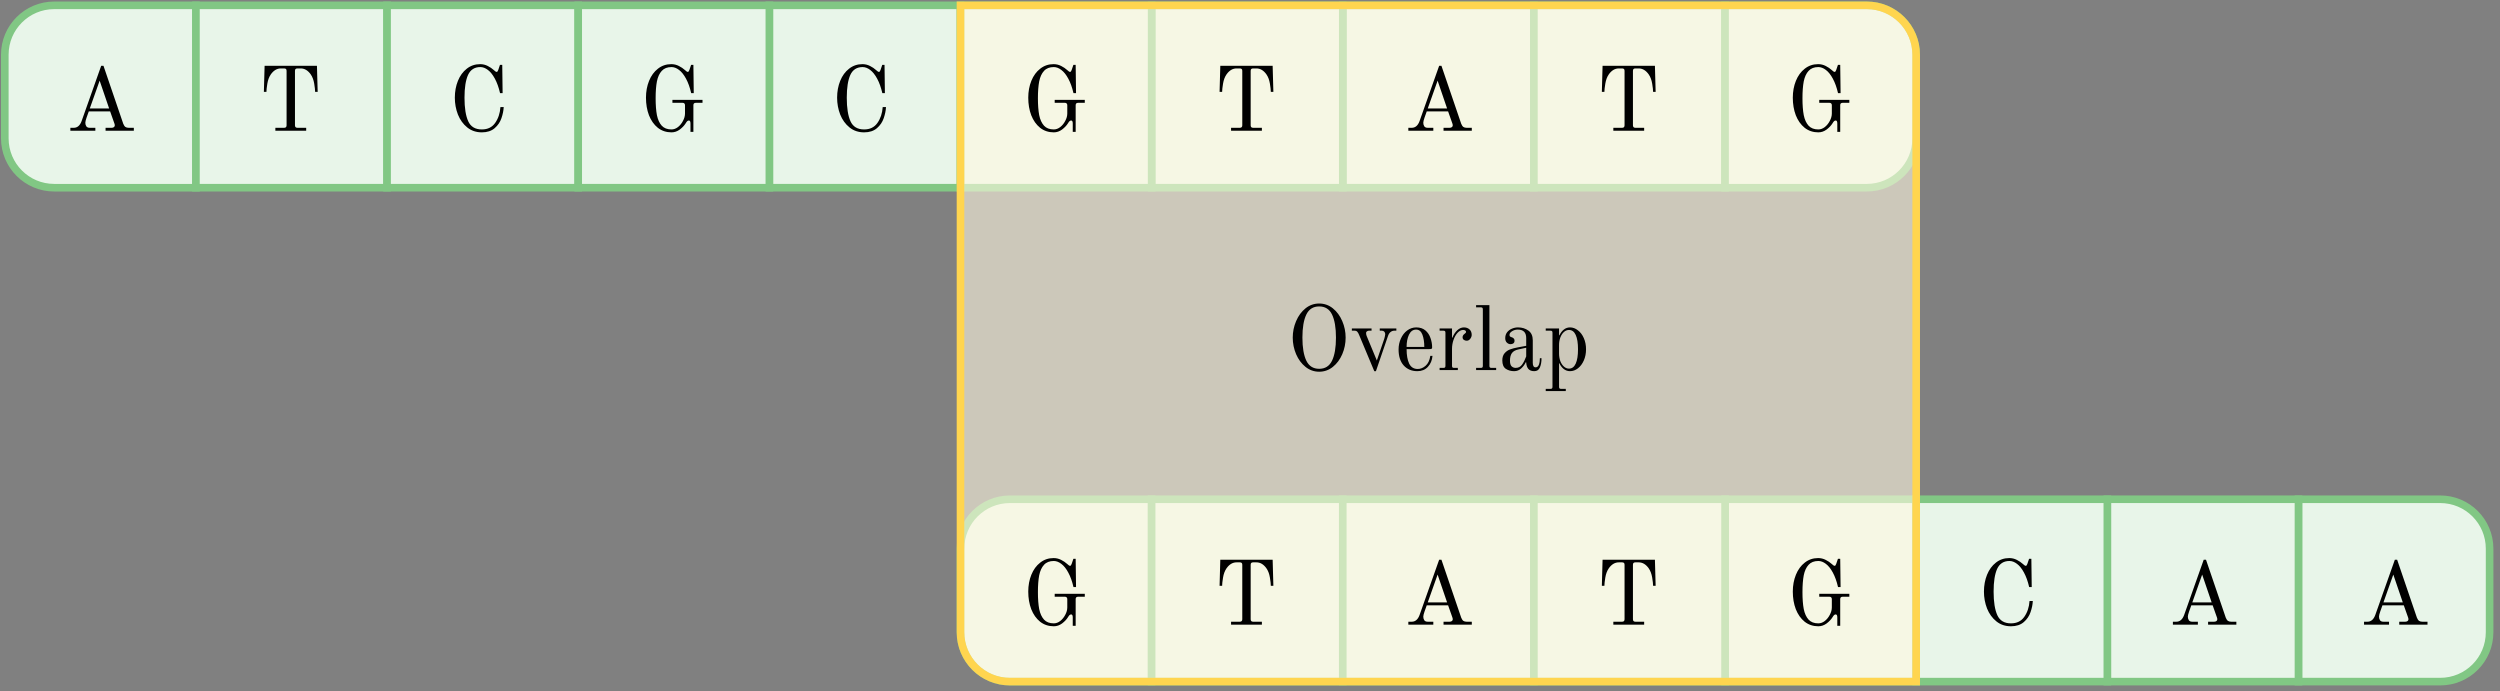 <svg width="329" height="91" viewBox="0 0 329 91" fill="none" xmlns="http://www.w3.org/2000/svg">
<rect x="0" y="0" width="329" height="91" fill="#808080" stroke="none"/>
<rect x="176.708" y="0.702" width="25.154" height="24" fill="#E8F5E9" stroke="#81C784"/>
<path d="M321.131 65.702C324.721 65.702 327.631 68.612 327.631 72.202V83.202C327.631 86.792 324.721 89.702 321.131 89.702H302.478V65.702H321.131Z" fill="#E8F5E9" stroke="#81C784"/>
<path d="M311.107 81.818H311.551C312.023 81.818 312.367 81.526 312.583 80.942L315.163 73.658H315.463L318.067 81.29C318.147 81.49 318.243 81.63 318.355 81.71C318.467 81.782 318.611 81.818 318.787 81.818H319.459V82.202H315.739V81.818H316.531C316.651 81.818 316.751 81.79 316.831 81.734C316.911 81.67 316.951 81.598 316.951 81.518C316.951 81.414 316.935 81.326 316.903 81.254L316.339 79.658H313.531L313.243 80.462C313.131 80.782 313.075 81.014 313.075 81.158C313.075 81.334 313.119 81.49 313.207 81.626C313.295 81.754 313.447 81.818 313.663 81.818H314.395V82.202H311.107V81.818ZM313.663 79.274H316.207L314.959 75.614L313.663 79.274Z" fill="black"/>
<path d="M7.132 0.702H25.785V24.702H7.132C3.542 24.702 0.632 21.792 0.632 18.202V7.202C0.632 3.612 3.542 0.702 7.132 0.702Z" fill="#E8F5E9" stroke="#81C784"/>
<path d="M9.261 16.818H9.705C10.177 16.818 10.521 16.526 10.737 15.942L13.317 8.658H13.617L16.221 16.29C16.301 16.49 16.397 16.63 16.509 16.71C16.621 16.782 16.765 16.818 16.941 16.818H17.613V17.202H13.893V16.818H14.685C14.805 16.818 14.905 16.79 14.985 16.734C15.065 16.67 15.105 16.598 15.105 16.518C15.105 16.414 15.089 16.326 15.057 16.254L14.493 14.658H11.685L11.397 15.462C11.285 15.782 11.229 16.014 11.229 16.158C11.229 16.334 11.273 16.49 11.361 16.626C11.449 16.754 11.601 16.818 11.817 16.818H12.549V17.202H9.261V16.818ZM11.817 14.274H14.361L13.113 10.614L11.817 14.274Z" fill="black"/>
<path d="M132.901 65.702H151.554V89.702H132.901C129.311 89.702 126.401 86.792 126.401 83.202V72.202C126.401 68.612 129.311 65.702 132.901 65.702Z" fill="#E8F5E9" stroke="#81C784"/>
<rect x="201.862" y="0.702" width="25.154" height="24" fill="#E8F5E9" stroke="#81C784"/>
<rect x="151.555" y="0.702" width="25.154" height="24" fill="#E8F5E9" stroke="#81C784"/>
<rect x="277.324" y="65.702" width="25.154" height="24" fill="#E8F5E9" stroke="#81C784"/>
<path d="M285.953 81.818H286.397C286.869 81.818 287.213 81.526 287.429 80.942L290.009 73.658H290.309L292.913 81.29C292.993 81.49 293.089 81.63 293.201 81.71C293.313 81.782 293.457 81.818 293.633 81.818H294.305V82.202H290.585V81.818H291.377C291.497 81.818 291.597 81.79 291.677 81.734C291.757 81.67 291.797 81.598 291.797 81.518C291.797 81.414 291.781 81.326 291.749 81.254L291.185 79.658H288.377L288.089 80.462C287.977 80.782 287.921 81.014 287.921 81.158C287.921 81.334 287.965 81.49 288.053 81.626C288.141 81.754 288.293 81.818 288.509 81.818H289.241V82.202H285.953V81.818ZM288.509 79.274H291.053L289.805 75.614L288.509 79.274Z" fill="black"/>
<rect x="25.785" y="0.702" width="25.154" height="24" fill="#E8F5E9" stroke="#81C784"/>
<path d="M36.238 16.818H37.39C37.606 16.818 37.714 16.71 37.714 16.494V9.33C37.714 9.218 37.69 9.138 37.642 9.09C37.594 9.034 37.51 9.006 37.39 9.006H36.958C36.454 9.006 36.018 9.262 35.65 9.774C35.418 10.102 35.262 10.514 35.182 11.01C35.102 11.498 35.062 11.858 35.062 12.09H34.726L34.822 8.658H41.71L41.806 12.09H41.47C41.47 11.858 41.43 11.498 41.35 11.01C41.27 10.514 41.114 10.102 40.882 9.774C40.514 9.262 40.078 9.006 39.574 9.006H39.142C39.022 9.006 38.938 9.034 38.89 9.09C38.842 9.138 38.818 9.218 38.818 9.33V16.494C38.818 16.71 38.926 16.818 39.142 16.818H40.294V17.202H36.238V16.818Z" fill="black"/>
<rect x="151.555" y="65.702" width="25.154" height="24" fill="#E8F5E9" stroke="#81C784"/>
<rect x="101.247" y="0.702" width="25.154" height="24" fill="#E8F5E9" stroke="#81C784"/>
<path d="M113.716 17.418C112.972 17.418 112.332 17.202 111.796 16.77C111.26 16.338 110.852 15.774 110.572 15.078C110.3 14.374 110.164 13.634 110.164 12.858C110.164 12.05 110.3 11.31 110.572 10.638C110.844 9.966 111.232 9.434 111.736 9.042C112.24 8.642 112.828 8.442 113.5 8.442C113.852 8.442 114.184 8.522 114.496 8.682C114.808 8.842 115.064 9.014 115.264 9.198C115.456 9.374 115.584 9.462 115.648 9.462C115.712 9.462 115.756 9.442 115.78 9.402C115.812 9.362 115.844 9.298 115.876 9.21L116.104 8.538H116.404L116.452 12.258H116.116C115.94 11.498 115.712 10.862 115.432 10.35C115.152 9.83 114.844 9.446 114.508 9.198C114.18 8.95 113.852 8.826 113.524 8.826C112.764 8.826 112.224 9.17 111.904 9.858C111.592 10.546 111.436 11.546 111.436 12.858C111.436 14.21 111.6 15.246 111.928 15.966C112.256 16.678 112.852 17.034 113.716 17.034C114.484 17.034 115.068 16.75 115.468 16.182C115.876 15.606 116.108 14.91 116.164 14.094H116.596C116.572 14.566 116.472 15.054 116.296 15.558C116.128 16.062 115.832 16.498 115.408 16.866C114.984 17.234 114.42 17.418 113.716 17.418Z" fill="black"/>
<rect x="227.016" y="65.702" width="25.154" height="24" fill="#E8F5E9" stroke="#81C784"/>
<rect x="50.939" y="0.702" width="25.154" height="24" fill="#E8F5E9" stroke="#81C784"/>
<path d="M63.408 17.418C62.664 17.418 62.024 17.202 61.488 16.77C60.952 16.338 60.544 15.774 60.264 15.078C59.992 14.374 59.856 13.634 59.856 12.858C59.856 12.05 59.992 11.31 60.264 10.638C60.536 9.966 60.924 9.434 61.428 9.042C61.932 8.642 62.52 8.442 63.192 8.442C63.544 8.442 63.876 8.522 64.188 8.682C64.5 8.842 64.756 9.014 64.956 9.198C65.148 9.374 65.276 9.462 65.34 9.462C65.404 9.462 65.448 9.442 65.472 9.402C65.504 9.362 65.536 9.298 65.568 9.21L65.796 8.538H66.096L66.144 12.258H65.808C65.632 11.498 65.404 10.862 65.124 10.35C64.844 9.83 64.536 9.446 64.2 9.198C63.872 8.95 63.544 8.826 63.216 8.826C62.456 8.826 61.916 9.17 61.596 9.858C61.284 10.546 61.128 11.546 61.128 12.858C61.128 14.21 61.292 15.246 61.62 15.966C61.948 16.678 62.544 17.034 63.408 17.034C64.176 17.034 64.76 16.75 65.16 16.182C65.568 15.606 65.8 14.91 65.856 14.094H66.288C66.264 14.566 66.164 15.054 65.988 15.558C65.82 16.062 65.524 16.498 65.1 16.866C64.676 17.234 64.112 17.418 63.408 17.418Z" fill="black"/>
<rect x="176.708" y="65.702" width="25.154" height="24" fill="#E8F5E9" stroke="#81C784"/>
<path d="M245.67 0.702C249.259 0.702 252.17 3.612 252.17 7.202V18.202C252.17 21.792 249.259 24.702 245.67 24.702H227.016V0.702H245.67Z" fill="#E8F5E9" stroke="#81C784"/>
<rect x="126.401" y="0.702" width="25.154" height="24" fill="#E8F5E9" stroke="#81C784"/>
<rect x="252.17" y="65.702" width="25.154" height="24" fill="#E8F5E9" stroke="#81C784"/>
<path d="M264.639 82.418C263.895 82.418 263.255 82.202 262.719 81.77C262.183 81.338 261.775 80.774 261.495 80.078C261.223 79.374 261.087 78.634 261.087 77.858C261.087 77.05 261.223 76.31 261.495 75.638C261.767 74.966 262.155 74.434 262.659 74.042C263.163 73.642 263.751 73.442 264.423 73.442C264.775 73.442 265.107 73.522 265.419 73.682C265.731 73.842 265.987 74.014 266.187 74.198C266.379 74.374 266.507 74.462 266.571 74.462C266.635 74.462 266.679 74.442 266.703 74.402C266.735 74.362 266.767 74.298 266.799 74.21L267.027 73.538H267.327L267.375 77.258H267.039C266.863 76.498 266.635 75.862 266.355 75.35C266.075 74.83 265.767 74.446 265.431 74.198C265.103 73.95 264.775 73.826 264.447 73.826C263.687 73.826 263.147 74.17 262.827 74.858C262.515 75.546 262.359 76.546 262.359 77.858C262.359 79.21 262.523 80.246 262.851 80.966C263.179 81.678 263.775 82.034 264.639 82.034C265.407 82.034 265.991 81.75 266.391 81.182C266.799 80.606 267.031 79.91 267.087 79.094H267.519C267.495 79.566 267.395 80.054 267.219 80.558C267.051 81.062 266.755 81.498 266.331 81.866C265.907 82.234 265.343 82.418 264.639 82.418Z" fill="black"/>
<rect x="76.093" y="0.702" width="25.154" height="24" fill="#E8F5E9" stroke="#81C784"/>
<path d="M88.37 17.418C87.682 17.418 87.082 17.218 86.57 16.818C86.066 16.41 85.678 15.862 85.406 15.174C85.142 14.478 85.01 13.706 85.01 12.858C85.01 12.05 85.146 11.31 85.418 10.638C85.69 9.966 86.078 9.434 86.582 9.042C87.086 8.642 87.674 8.442 88.346 8.442C88.698 8.442 89.03 8.522 89.342 8.682C89.654 8.842 89.91 9.014 90.11 9.198C90.302 9.374 90.43 9.462 90.494 9.462C90.558 9.462 90.602 9.442 90.626 9.402C90.658 9.362 90.69 9.298 90.722 9.21L90.95 8.538H91.25L91.298 12.258H90.962C90.786 11.498 90.558 10.862 90.278 10.35C89.998 9.83 89.69 9.446 89.354 9.198C89.026 8.95 88.698 8.826 88.37 8.826C87.818 8.826 87.39 8.994 87.086 9.33C86.782 9.658 86.57 10.118 86.45 10.71C86.338 11.302 86.282 12.042 86.282 12.93C86.282 13.818 86.338 14.558 86.45 15.15C86.57 15.742 86.782 16.206 87.086 16.542C87.39 16.87 87.818 17.034 88.37 17.034C88.666 17.034 88.95 16.93 89.222 16.722C89.494 16.506 89.714 16.234 89.882 15.906C90.058 15.578 90.146 15.254 90.146 14.934V13.854C90.146 13.742 90.118 13.662 90.062 13.614C90.014 13.558 89.934 13.53 89.822 13.53H88.49V13.146H92.45V13.53H91.574C91.462 13.53 91.378 13.558 91.322 13.614C91.274 13.662 91.25 13.742 91.25 13.854V17.358H90.866V16.266C90.866 16.13 90.85 16.03 90.818 15.966C90.786 15.894 90.734 15.858 90.662 15.858C90.574 15.858 90.498 15.89 90.434 15.954C90.37 16.018 90.306 16.106 90.242 16.218C90.058 16.514 89.798 16.79 89.462 17.046C89.126 17.294 88.762 17.418 88.37 17.418Z" fill="black"/>
<rect x="201.862" y="65.702" width="25.154" height="24" fill="#E8F5E9" stroke="#81C784"/>
<path d="M245.67 0.702C249.259 0.702 252.17 3.612 252.17 7.202V89.702H132.901C129.311 89.702 126.401 86.792 126.401 83.202V0.702H245.67Z" fill="#FFF8E1" fill-opacity="0.6" stroke="#FFD54F"/>
<path d="M185.337 16.818H185.781C186.253 16.818 186.597 16.526 186.813 15.942L189.393 8.658H189.693L192.297 16.29C192.377 16.49 192.473 16.63 192.585 16.71C192.697 16.782 192.841 16.818 193.017 16.818H193.689V17.202H189.969V16.818H190.761C190.881 16.818 190.981 16.79 191.061 16.734C191.141 16.67 191.181 16.598 191.181 16.518C191.181 16.414 191.165 16.326 191.133 16.254L190.569 14.658H187.761L187.473 15.462C187.361 15.782 187.305 16.014 187.305 16.158C187.305 16.334 187.349 16.49 187.437 16.626C187.525 16.754 187.677 16.818 187.893 16.818H188.625V17.202H185.337V16.818ZM187.893 14.274H190.437L189.189 10.614L187.893 14.274Z" fill="black"/>
<path d="M138.678 82.418C137.99 82.418 137.39 82.218 136.878 81.818C136.374 81.41 135.986 80.862 135.714 80.174C135.45 79.478 135.318 78.706 135.318 77.858C135.318 77.05 135.454 76.31 135.726 75.638C135.998 74.966 136.386 74.434 136.89 74.042C137.394 73.642 137.982 73.442 138.654 73.442C139.006 73.442 139.338 73.522 139.65 73.682C139.962 73.842 140.218 74.014 140.418 74.198C140.61 74.374 140.738 74.462 140.802 74.462C140.866 74.462 140.91 74.442 140.934 74.402C140.966 74.362 140.998 74.298 141.03 74.21L141.258 73.538H141.558L141.606 77.258H141.27C141.094 76.498 140.866 75.862 140.586 75.35C140.306 74.83 139.998 74.446 139.662 74.198C139.334 73.95 139.006 73.826 138.678 73.826C138.126 73.826 137.698 73.994 137.394 74.33C137.09 74.658 136.878 75.118 136.758 75.71C136.646 76.302 136.59 77.042 136.59 77.93C136.59 78.818 136.646 79.558 136.758 80.15C136.878 80.742 137.09 81.206 137.394 81.542C137.698 81.87 138.126 82.034 138.678 82.034C138.974 82.034 139.258 81.93 139.53 81.722C139.802 81.506 140.022 81.234 140.19 80.906C140.366 80.578 140.454 80.254 140.454 79.934V78.854C140.454 78.742 140.426 78.662 140.37 78.614C140.322 78.558 140.242 78.53 140.13 78.53H138.798V78.146H142.758V78.53H141.882C141.77 78.53 141.686 78.558 141.63 78.614C141.582 78.662 141.558 78.742 141.558 78.854V82.358H141.174V81.266C141.174 81.13 141.158 81.03 141.126 80.966C141.094 80.894 141.042 80.858 140.97 80.858C140.882 80.858 140.806 80.89 140.742 80.954C140.678 81.018 140.614 81.106 140.55 81.218C140.366 81.514 140.106 81.79 139.77 82.046C139.434 82.294 139.07 82.418 138.678 82.418Z" fill="black"/>
<path d="M212.315 16.818H213.467C213.683 16.818 213.791 16.71 213.791 16.494V9.33C213.791 9.218 213.767 9.138 213.719 9.09C213.671 9.034 213.587 9.006 213.467 9.006H213.035C212.531 9.006 212.095 9.262 211.727 9.774C211.495 10.102 211.339 10.514 211.259 11.01C211.179 11.498 211.139 11.858 211.139 12.09H210.803L210.899 8.658H217.787L217.883 12.09H217.547C217.547 11.858 217.507 11.498 217.427 11.01C217.347 10.514 217.191 10.102 216.959 9.774C216.591 9.262 216.155 9.006 215.651 9.006H215.219C215.099 9.006 215.015 9.034 214.967 9.09C214.919 9.138 214.895 9.218 214.895 9.33V16.494C214.895 16.71 215.003 16.818 215.219 16.818H216.371V17.202H212.315V16.818Z" fill="black"/>
<path d="M162.008 16.818H163.16C163.376 16.818 163.484 16.71 163.484 16.494V9.33C163.484 9.218 163.46 9.138 163.412 9.09C163.364 9.034 163.28 9.006 163.16 9.006H162.728C162.224 9.006 161.788 9.262 161.42 9.774C161.188 10.102 161.032 10.514 160.952 11.01C160.872 11.498 160.832 11.858 160.832 12.09H160.496L160.592 8.658H167.48L167.576 12.09H167.24C167.24 11.858 167.2 11.498 167.12 11.01C167.04 10.514 166.884 10.102 166.652 9.774C166.284 9.262 165.848 9.006 165.344 9.006H164.912C164.792 9.006 164.708 9.034 164.66 9.09C164.612 9.138 164.588 9.218 164.588 9.33V16.494C164.588 16.71 164.696 16.818 164.912 16.818H166.064V17.202H162.008V16.818Z" fill="black"/>
<path d="M162.008 81.818H163.16C163.376 81.818 163.484 81.71 163.484 81.494V74.33C163.484 74.218 163.46 74.138 163.412 74.09C163.364 74.034 163.28 74.006 163.16 74.006H162.728C162.224 74.006 161.788 74.262 161.42 74.774C161.188 75.102 161.032 75.514 160.952 76.01C160.872 76.498 160.832 76.858 160.832 77.09H160.496L160.592 73.658H167.48L167.576 77.09H167.24C167.24 76.858 167.2 76.498 167.12 76.01C167.04 75.514 166.884 75.102 166.652 74.774C166.284 74.262 165.848 74.006 165.344 74.006H164.912C164.792 74.006 164.708 74.034 164.66 74.09C164.612 74.138 164.588 74.218 164.588 74.33V81.494C164.588 81.71 164.696 81.818 164.912 81.818H166.064V82.202H162.008V81.818Z" fill="black"/>
<path d="M239.293 82.418C238.605 82.418 238.005 82.218 237.493 81.818C236.989 81.41 236.601 80.862 236.329 80.174C236.065 79.478 235.933 78.706 235.933 77.858C235.933 77.05 236.069 76.31 236.341 75.638C236.613 74.966 237.001 74.434 237.505 74.042C238.009 73.642 238.597 73.442 239.269 73.442C239.621 73.442 239.953 73.522 240.265 73.682C240.577 73.842 240.833 74.014 241.033 74.198C241.225 74.374 241.353 74.462 241.417 74.462C241.481 74.462 241.525 74.442 241.549 74.402C241.581 74.362 241.613 74.298 241.645 74.21L241.873 73.538H242.173L242.221 77.258H241.885C241.709 76.498 241.481 75.862 241.201 75.35C240.921 74.83 240.613 74.446 240.277 74.198C239.949 73.95 239.621 73.826 239.293 73.826C238.741 73.826 238.313 73.994 238.009 74.33C237.705 74.658 237.493 75.118 237.373 75.71C237.261 76.302 237.205 77.042 237.205 77.93C237.205 78.818 237.261 79.558 237.373 80.15C237.493 80.742 237.705 81.206 238.009 81.542C238.313 81.87 238.741 82.034 239.293 82.034C239.589 82.034 239.873 81.93 240.145 81.722C240.417 81.506 240.637 81.234 240.805 80.906C240.981 80.578 241.069 80.254 241.069 79.934V78.854C241.069 78.742 241.041 78.662 240.985 78.614C240.937 78.558 240.857 78.53 240.745 78.53H239.413V78.146H243.373V78.53H242.497C242.385 78.53 242.301 78.558 242.245 78.614C242.197 78.662 242.173 78.742 242.173 78.854V82.358H241.789V81.266C241.789 81.13 241.773 81.03 241.741 80.966C241.709 80.894 241.657 80.858 241.585 80.858C241.497 80.858 241.421 80.89 241.357 80.954C241.293 81.018 241.229 81.106 241.165 81.218C240.981 81.514 240.721 81.79 240.385 82.046C240.049 82.294 239.685 82.418 239.293 82.418Z" fill="black"/>
<path d="M185.337 81.818H185.781C186.253 81.818 186.597 81.526 186.813 80.942L189.393 73.658H189.693L192.297 81.29C192.377 81.49 192.473 81.63 192.585 81.71C192.697 81.782 192.841 81.818 193.017 81.818H193.689V82.202H189.969V81.818H190.761C190.881 81.818 190.981 81.79 191.061 81.734C191.141 81.67 191.181 81.598 191.181 81.518C191.181 81.414 191.165 81.326 191.133 81.254L190.569 79.658H187.761L187.473 80.462C187.361 80.782 187.305 81.014 187.305 81.158C187.305 81.334 187.349 81.49 187.437 81.626C187.525 81.754 187.677 81.818 187.893 81.818H188.625V82.202H185.337V81.818ZM187.893 79.274H190.437L189.189 75.614L187.893 79.274Z" fill="black"/>
<path d="M239.293 17.418C238.605 17.418 238.005 17.218 237.493 16.818C236.989 16.41 236.601 15.862 236.329 15.174C236.065 14.478 235.933 13.706 235.933 12.858C235.933 12.05 236.069 11.31 236.341 10.638C236.613 9.966 237.001 9.434 237.505 9.042C238.009 8.642 238.597 8.442 239.269 8.442C239.621 8.442 239.953 8.522 240.265 8.682C240.577 8.842 240.833 9.014 241.033 9.198C241.225 9.374 241.353 9.462 241.417 9.462C241.481 9.462 241.525 9.442 241.549 9.402C241.581 9.362 241.613 9.298 241.645 9.21L241.873 8.538H242.173L242.221 12.258H241.885C241.709 11.498 241.481 10.862 241.201 10.35C240.921 9.83 240.613 9.446 240.277 9.198C239.949 8.95 239.621 8.826 239.293 8.826C238.741 8.826 238.313 8.994 238.009 9.33C237.705 9.658 237.493 10.118 237.373 10.71C237.261 11.302 237.205 12.042 237.205 12.93C237.205 13.818 237.261 14.558 237.373 15.15C237.493 15.742 237.705 16.206 238.009 16.542C238.313 16.87 238.741 17.034 239.293 17.034C239.589 17.034 239.873 16.93 240.145 16.722C240.417 16.506 240.637 16.234 240.805 15.906C240.981 15.578 241.069 15.254 241.069 14.934V13.854C241.069 13.742 241.041 13.662 240.985 13.614C240.937 13.558 240.857 13.53 240.745 13.53H239.413V13.146H243.373V13.53H242.497C242.385 13.53 242.301 13.558 242.245 13.614C242.197 13.662 242.173 13.742 242.173 13.854V17.358H241.789V16.266C241.789 16.13 241.773 16.03 241.741 15.966C241.709 15.894 241.657 15.858 241.585 15.858C241.497 15.858 241.421 15.89 241.357 15.954C241.293 16.018 241.229 16.106 241.165 16.218C240.981 16.514 240.721 16.79 240.385 17.046C240.049 17.294 239.685 17.418 239.293 17.418Z" fill="black"/>
<path d="M138.678 17.418C137.99 17.418 137.39 17.218 136.878 16.818C136.374 16.41 135.986 15.862 135.714 15.174C135.45 14.478 135.318 13.706 135.318 12.858C135.318 12.05 135.454 11.31 135.726 10.638C135.998 9.966 136.386 9.434 136.89 9.042C137.394 8.642 137.982 8.442 138.654 8.442C139.006 8.442 139.338 8.522 139.65 8.682C139.962 8.842 140.218 9.014 140.418 9.198C140.61 9.374 140.738 9.462 140.802 9.462C140.866 9.462 140.91 9.442 140.934 9.402C140.966 9.362 140.998 9.298 141.03 9.21L141.258 8.538H141.558L141.606 12.258H141.27C141.094 11.498 140.866 10.862 140.586 10.35C140.306 9.83 139.998 9.446 139.662 9.198C139.334 8.95 139.006 8.826 138.678 8.826C138.126 8.826 137.698 8.994 137.394 9.33C137.09 9.658 136.878 10.118 136.758 10.71C136.646 11.302 136.59 12.042 136.59 12.93C136.59 13.818 136.646 14.558 136.758 15.15C136.878 15.742 137.09 16.206 137.394 16.542C137.698 16.87 138.126 17.034 138.678 17.034C138.974 17.034 139.258 16.93 139.53 16.722C139.802 16.506 140.022 16.234 140.19 15.906C140.366 15.578 140.454 15.254 140.454 14.934V13.854C140.454 13.742 140.426 13.662 140.37 13.614C140.322 13.558 140.242 13.53 140.13 13.53H138.798V13.146H142.758V13.53H141.882C141.77 13.53 141.686 13.558 141.63 13.614C141.582 13.662 141.558 13.742 141.558 13.854V17.358H141.174V16.266C141.174 16.13 141.158 16.03 141.126 15.966C141.094 15.894 141.042 15.858 140.97 15.858C140.882 15.858 140.806 15.89 140.742 15.954C140.678 16.018 140.614 16.106 140.55 16.218C140.366 16.514 140.106 16.79 139.77 17.046C139.434 17.294 139.07 17.418 138.678 17.418Z" fill="black"/>
<path d="M212.315 81.818H213.467C213.683 81.818 213.791 81.71 213.791 81.494V74.33C213.791 74.218 213.767 74.138 213.719 74.09C213.671 74.034 213.587 74.006 213.467 74.006H213.035C212.531 74.006 212.095 74.262 211.727 74.774C211.495 75.102 211.339 75.514 211.259 76.01C211.179 76.498 211.139 76.858 211.139 77.09H210.803L210.899 73.658H217.787L217.883 77.09H217.547C217.547 76.858 217.507 76.498 217.427 76.01C217.347 75.514 217.191 75.102 216.959 74.774C216.591 74.262 216.155 74.006 215.651 74.006H215.219C215.099 74.006 215.015 74.034 214.967 74.09C214.919 74.138 214.895 74.218 214.895 74.33V81.494C214.895 81.71 215.003 81.818 215.219 81.818H216.371V82.202H212.315V81.818Z" fill="black"/>
<path d="M173.605 48.918C172.933 48.918 172.333 48.706 171.805 48.282C171.277 47.858 170.865 47.302 170.569 46.614C170.273 45.918 170.125 45.19 170.125 44.43C170.125 43.67 170.273 42.946 170.569 42.258C170.865 41.562 171.277 41.002 171.805 40.578C172.333 40.154 172.933 39.942 173.605 39.942C174.277 39.942 174.877 40.154 175.405 40.578C175.933 41.002 176.345 41.562 176.641 42.258C176.937 42.946 177.085 43.67 177.085 44.43C177.085 45.19 176.937 45.918 176.641 46.614C176.345 47.302 175.933 47.858 175.405 48.282C174.877 48.706 174.277 48.918 173.605 48.918ZM173.605 48.534C174.389 48.534 174.953 48.178 175.297 47.466C175.641 46.746 175.813 45.734 175.813 44.43C175.813 43.118 175.641 42.106 175.297 41.394C174.953 40.682 174.389 40.326 173.605 40.326C172.821 40.326 172.257 40.682 171.913 41.394C171.569 42.106 171.397 43.118 171.397 44.43C171.397 45.734 171.569 46.746 171.913 47.466C172.257 48.178 172.821 48.534 173.605 48.534ZM178.876 44.118C178.796 43.91 178.712 43.758 178.624 43.662C178.544 43.566 178.42 43.518 178.252 43.518H177.904V43.23H180.496V43.518H180.16C180.064 43.518 179.976 43.546 179.896 43.602C179.816 43.65 179.776 43.718 179.776 43.806C179.776 43.942 179.8 44.074 179.848 44.202L181.192 47.442L182.164 44.598C182.196 44.502 182.224 44.394 182.248 44.274C182.28 44.154 182.296 44.058 182.296 43.986C182.296 43.85 182.256 43.738 182.176 43.65C182.096 43.562 181.992 43.518 181.864 43.518H181.576V43.23H183.76V43.518H183.484C183.308 43.518 183.144 43.578 182.992 43.698C182.848 43.81 182.736 43.986 182.656 44.226L181.072 48.846H180.856L178.876 44.118ZM186.525 48.846C185.781 48.846 185.181 48.594 184.725 48.09C184.277 47.586 184.053 46.886 184.053 45.99C184.053 45.478 184.153 45.002 184.353 44.562C184.553 44.114 184.829 43.758 185.181 43.494C185.541 43.222 185.941 43.086 186.381 43.086C186.869 43.086 187.269 43.218 187.581 43.482C187.893 43.746 188.117 44.082 188.253 44.49C188.397 44.89 188.469 45.302 188.469 45.726C188.469 45.814 188.441 45.874 188.385 45.906C188.329 45.93 188.233 45.942 188.097 45.942H185.109C185.109 46.742 185.221 47.378 185.445 47.85C185.677 48.322 186.053 48.558 186.573 48.558C186.941 48.558 187.285 48.418 187.605 48.138C187.933 47.858 188.141 47.422 188.229 46.83H188.517C188.469 47.414 188.265 47.898 187.905 48.282C187.553 48.658 187.093 48.846 186.525 48.846ZM187.437 45.654C187.437 45.014 187.353 44.474 187.185 44.034C187.017 43.594 186.741 43.374 186.357 43.374C185.949 43.374 185.637 43.598 185.421 44.046C185.213 44.486 185.109 45.022 185.109 45.654H187.437ZM189.452 48.414H189.956C190.052 48.414 190.12 48.394 190.16 48.354C190.2 48.314 190.22 48.246 190.22 48.15V43.782C190.22 43.686 190.2 43.618 190.16 43.578C190.12 43.538 190.052 43.518 189.956 43.518H189.452V43.23H191.084V44.43L191.132 44.442C191.3 44.026 191.516 43.698 191.78 43.458C192.052 43.21 192.34 43.086 192.644 43.086C192.948 43.086 193.196 43.174 193.388 43.35C193.58 43.526 193.676 43.766 193.676 44.07C193.676 44.246 193.612 44.418 193.484 44.586C193.364 44.754 193.208 44.838 193.016 44.838C192.864 44.838 192.736 44.798 192.632 44.718C192.528 44.638 192.476 44.526 192.476 44.382C192.476 44.214 192.556 44.07 192.716 43.95C192.788 43.902 192.84 43.858 192.872 43.818C192.912 43.778 192.932 43.726 192.932 43.662C192.932 43.59 192.896 43.534 192.824 43.494C192.76 43.446 192.668 43.422 192.548 43.422C192.3 43.422 192.06 43.542 191.828 43.782C191.604 44.022 191.424 44.334 191.288 44.718C191.152 45.102 191.084 45.502 191.084 45.918V48.15C191.084 48.246 191.104 48.314 191.144 48.354C191.184 48.394 191.252 48.414 191.348 48.414H191.852V48.702H189.452V48.414ZM194.254 48.414H194.878C194.974 48.414 195.042 48.394 195.082 48.354C195.122 48.314 195.142 48.246 195.142 48.15V40.71C195.142 40.614 195.122 40.546 195.082 40.506C195.042 40.466 194.974 40.446 194.878 40.446H194.254V40.158H196.006V48.15C196.006 48.246 196.026 48.314 196.066 48.354C196.106 48.394 196.174 48.414 196.27 48.414H196.894V48.702H194.254V48.414ZM199.265 48.846C198.841 48.846 198.473 48.742 198.161 48.534C197.857 48.326 197.705 47.958 197.705 47.43C197.705 47.022 197.809 46.702 198.017 46.47C198.225 46.238 198.465 46.074 198.737 45.978C199.017 45.874 199.353 45.786 199.745 45.714L200.849 45.51V44.49C200.849 43.746 200.477 43.374 199.733 43.374C199.461 43.374 199.213 43.446 198.989 43.59C198.765 43.726 198.653 43.882 198.653 44.058C198.653 44.138 198.665 44.198 198.689 44.238C198.705 44.262 198.729 44.286 198.761 44.31C198.801 44.334 198.837 44.35 198.869 44.358C199.013 44.398 199.121 44.454 199.193 44.526C199.273 44.598 199.313 44.698 199.313 44.826C199.313 44.994 199.261 45.114 199.157 45.186C199.061 45.258 198.937 45.294 198.785 45.294C198.609 45.294 198.449 45.226 198.305 45.09C198.161 44.954 198.089 44.758 198.089 44.502C198.089 44.206 198.169 43.95 198.329 43.734C198.497 43.518 198.709 43.358 198.965 43.254C199.229 43.142 199.497 43.086 199.769 43.086C200.297 43.086 200.753 43.226 201.137 43.506C201.521 43.778 201.713 44.206 201.713 44.79V47.742C201.713 48.142 201.837 48.342 202.085 48.342C202.285 48.342 202.429 48.226 202.517 47.994C202.605 47.762 202.649 47.478 202.649 47.142H202.865C202.865 47.622 202.793 48.026 202.649 48.354C202.513 48.682 202.265 48.846 201.905 48.846C201.561 48.846 201.301 48.746 201.125 48.546C200.957 48.338 200.865 48.054 200.849 47.694L200.789 47.67C200.669 47.95 200.473 48.218 200.201 48.474C199.937 48.722 199.625 48.846 199.265 48.846ZM199.457 48.414C199.817 48.414 200.097 48.274 200.297 47.994C200.505 47.706 200.689 47.342 200.849 46.902V45.762L199.805 45.99C199.421 46.07 199.141 46.23 198.965 46.47C198.797 46.702 198.713 47.034 198.713 47.466C198.713 47.834 198.789 48.086 198.941 48.222C199.093 48.35 199.265 48.414 199.457 48.414ZM203.418 51.174H204.042C204.138 51.174 204.206 51.154 204.246 51.114C204.286 51.074 204.306 51.006 204.306 50.91V43.782C204.306 43.686 204.286 43.618 204.246 43.578C204.206 43.538 204.138 43.518 204.042 43.518H203.418V43.23H205.17V44.118L205.218 44.13C205.37 43.81 205.562 43.558 205.794 43.374C206.034 43.182 206.306 43.086 206.61 43.086C206.986 43.086 207.334 43.214 207.654 43.47C207.982 43.718 208.242 44.062 208.434 44.502C208.626 44.942 208.722 45.43 208.722 45.966C208.722 46.502 208.626 46.99 208.434 47.43C208.242 47.87 207.982 48.218 207.654 48.474C207.334 48.722 206.986 48.846 206.61 48.846C206.298 48.846 206.018 48.746 205.77 48.546C205.522 48.338 205.338 48.09 205.218 47.802L205.17 47.814V50.91C205.17 51.006 205.19 51.074 205.23 51.114C205.27 51.154 205.338 51.174 205.434 51.174H206.058V51.462H203.418V51.174ZM206.478 48.51C206.87 48.51 207.166 48.29 207.366 47.85C207.566 47.41 207.666 46.782 207.666 45.966C207.666 45.15 207.566 44.522 207.366 44.082C207.166 43.642 206.87 43.422 206.478 43.422C206.238 43.422 206.018 43.51 205.818 43.686C205.618 43.862 205.458 44.106 205.338 44.418C205.226 44.722 205.17 45.054 205.17 45.414V46.518C205.17 46.878 205.226 47.214 205.338 47.526C205.458 47.83 205.618 48.07 205.818 48.246C206.018 48.422 206.238 48.51 206.478 48.51Z" fill="black"/>
</svg>

